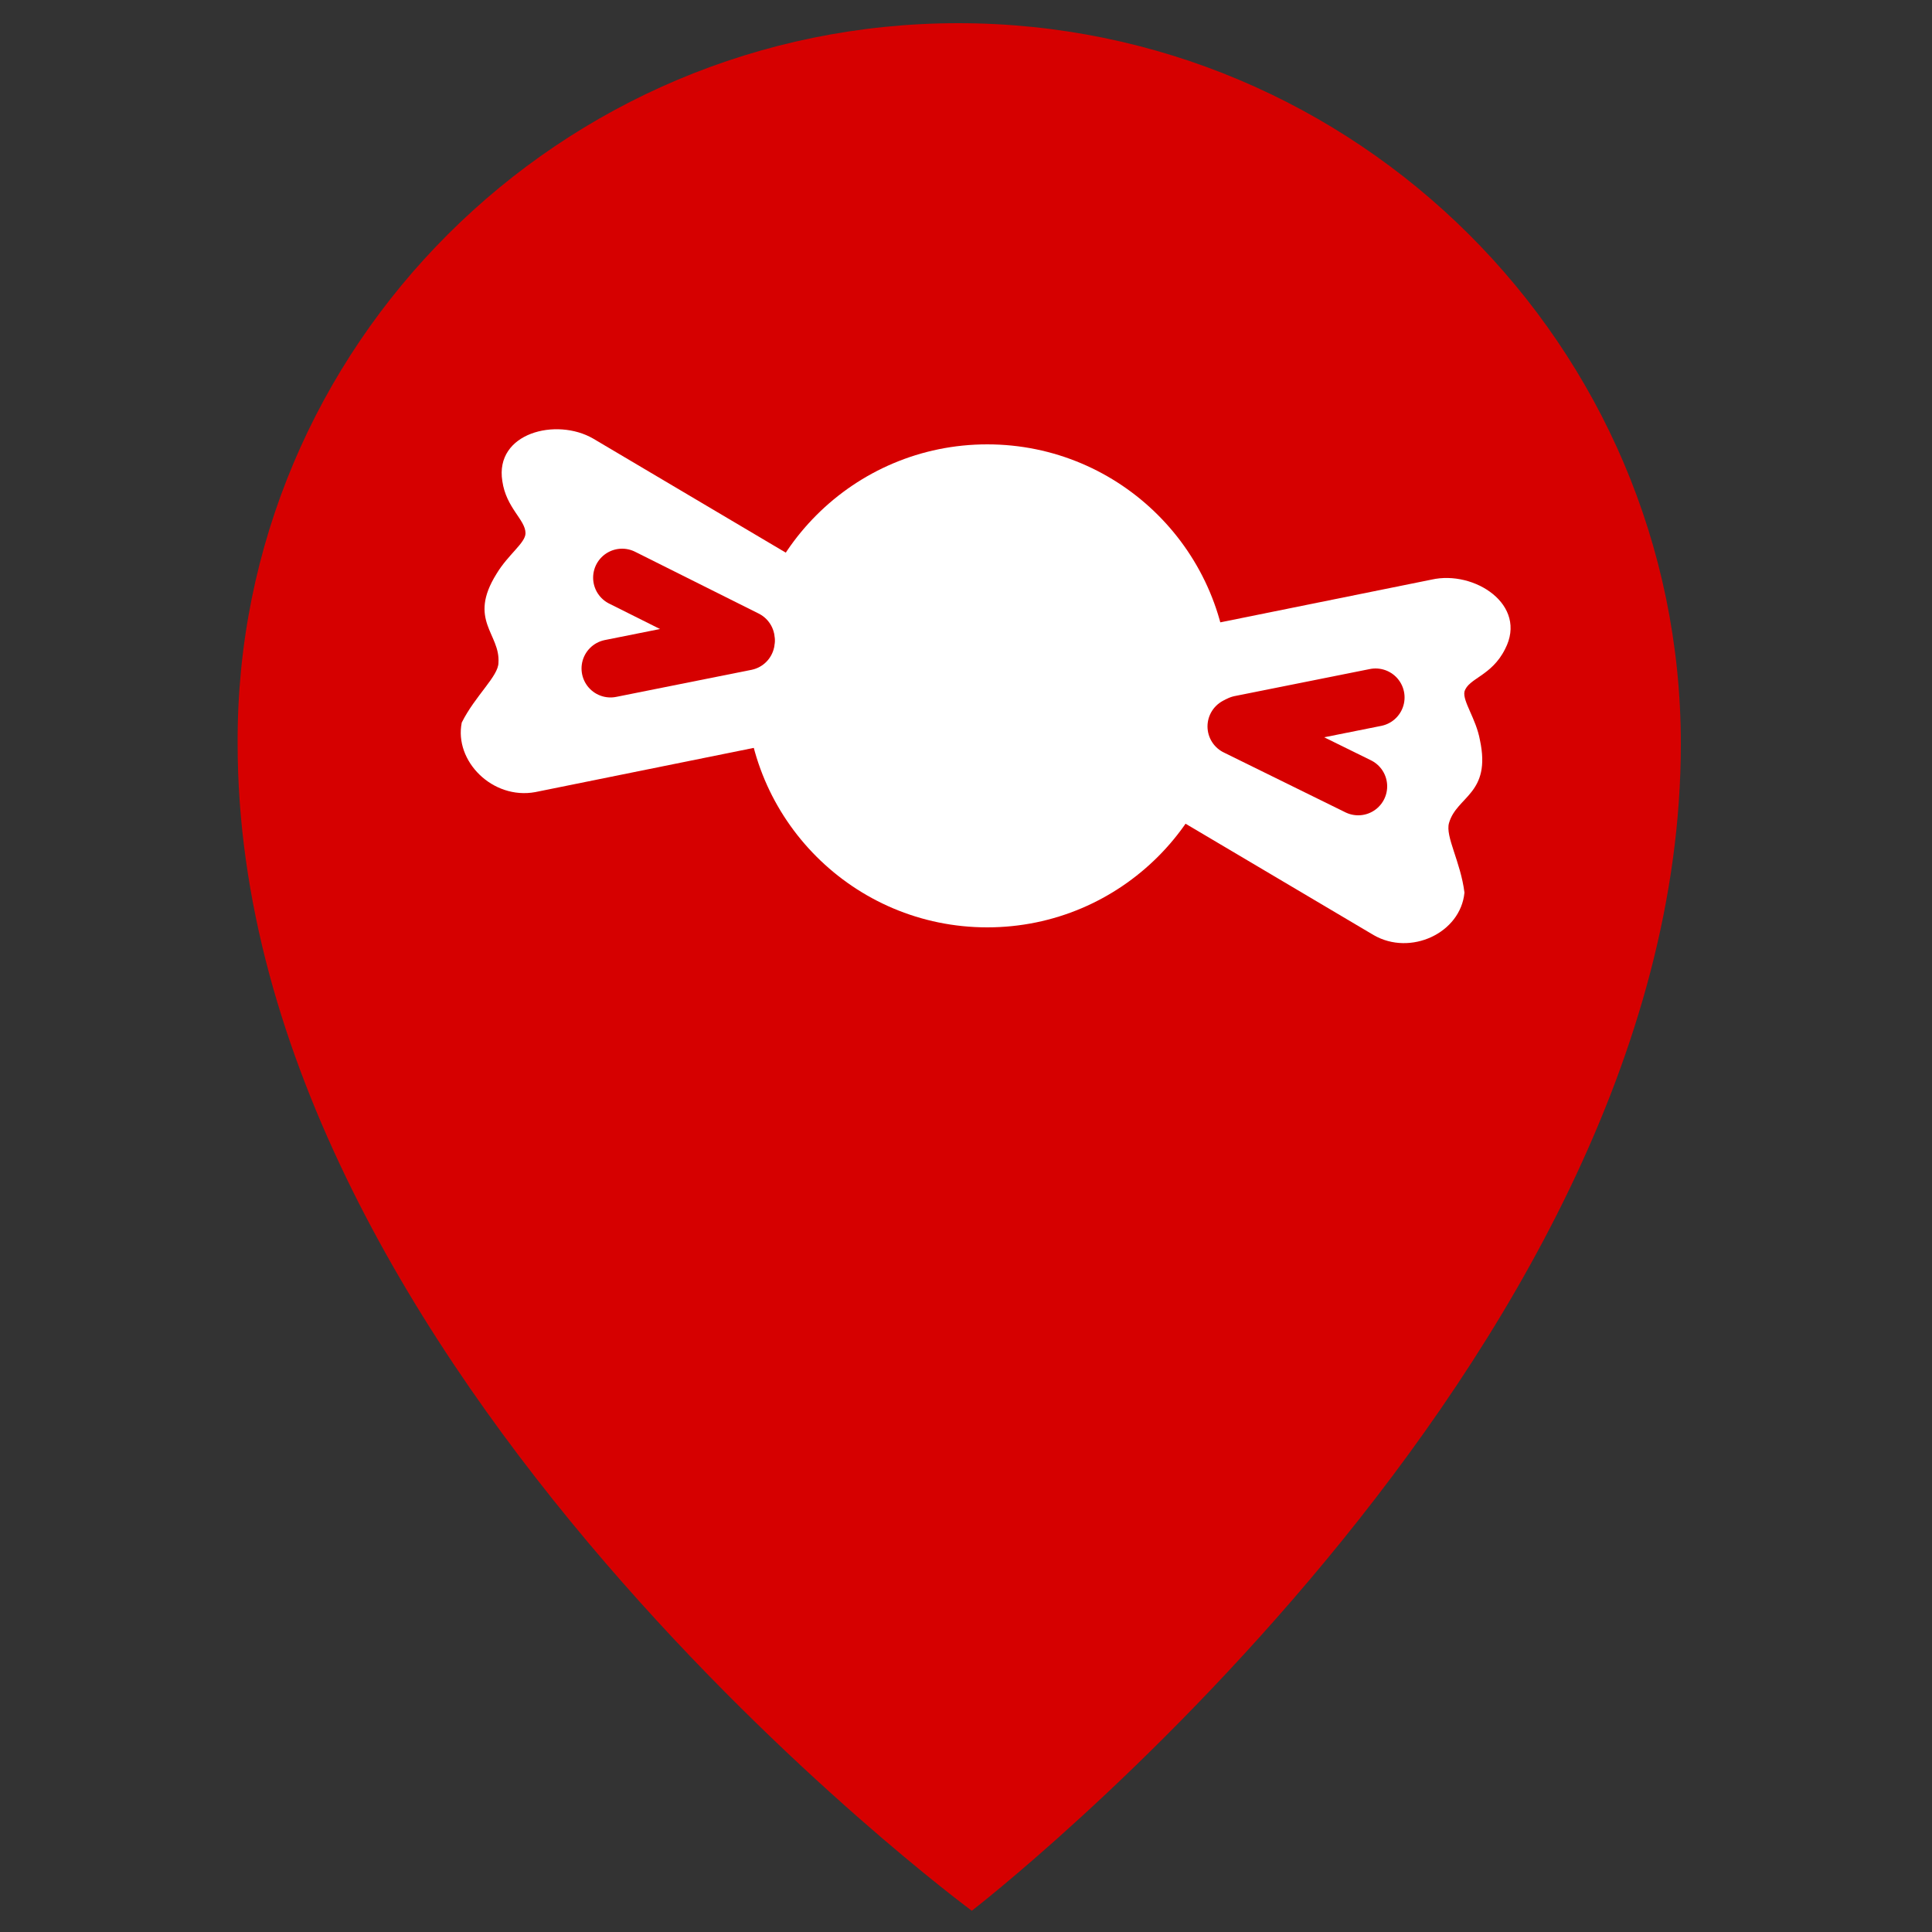 <?xml version="1.0" encoding="utf-8"?>
<!-- Generator: Adobe Illustrator 27.3.1, SVG Export Plug-In . SVG Version: 6.00 Build 0)  -->
<svg version="1.1" xmlns="http://www.w3.org/2000/svg" xmlns:xlink="http://www.w3.org/1999/xlink" x="0px" y="0px"
	 viewBox="0 0 100 100" style="enable-background:new 0 0 100 100;" xml:space="preserve">
<rect x="0" y="0" width="100" height="100" fill="#333333" stroke="none"/>
<style type="text/css">
	.st0{fill:#D60000;}
	.st1{display:none;opacity:0.35;fill:#FFFFFF;}
	.st2{fill:#FFFFFF;}
	.st3{fill:none;stroke:#D60000;stroke-width:3;stroke-linecap:round;stroke-miterlimit:10;}
</style>
<g id="Warstwa_1">
	<path class="st0" d="M87,38.5c0,32.1-36.7,60.4-36.7,60.4s-38-28-38-60.4C12.2,17.9,29,1.2,49.6,1.2S87,17.9,87,38.5z"/>
	<circle class="st1" cx="49.6" cy="38.8" r="27.6"/>
</g>
<g id="Warstwa_2">
	<g>
		<path class="st2" d="M45,37.5l-17.3,3.5c-2.2,0.4-4.2-1.6-3.8-3.6c0.7-1.4,1.9-2.4,1.9-3.1c0.1-1.5-1.6-2.2-0.1-4.6
			c0.6-1,1.5-1.6,1.5-2.1c0-0.7-1-1.3-1.2-2.7c-0.4-2.5,2.8-3.3,4.7-2.2l15.2,9C48.5,33.2,47.9,37,45,37.5z"/>
	</g>
	<g>
		<circle class="st2" cx="51.1" cy="35.5" r="12.5"/>
	</g>
	<g>
		<path class="st2" d="M55.9,39.4l15.2,9c1.9,1.1,4.5-0.1,4.7-2.2c-0.2-1.6-1-2.9-0.8-3.6c0.4-1.4,2.2-1.5,1.6-4.3
			c-0.2-1.1-0.9-2-0.8-2.5c0.2-0.7,1.4-0.8,2.1-2.2c1.2-2.3-1.6-4.1-3.8-3.6l-17.3,3.5C54,34.1,53.4,37.9,55.9,39.4z"/>
	</g>
	<line class="st3" x1="64" y1="37.6" x2="70.3" y2="40.7"/>
	<line class="st3" x1="32.2" y1="29.9" x2="38.6" y2="33.1"/>
	<line class="st3" x1="31.6" y1="34.6" x2="38.6" y2="33.2"/>
	<line class="st3" x1="64.2" y1="37.5" x2="71.2" y2="36.1"/>
</g>
</svg>
